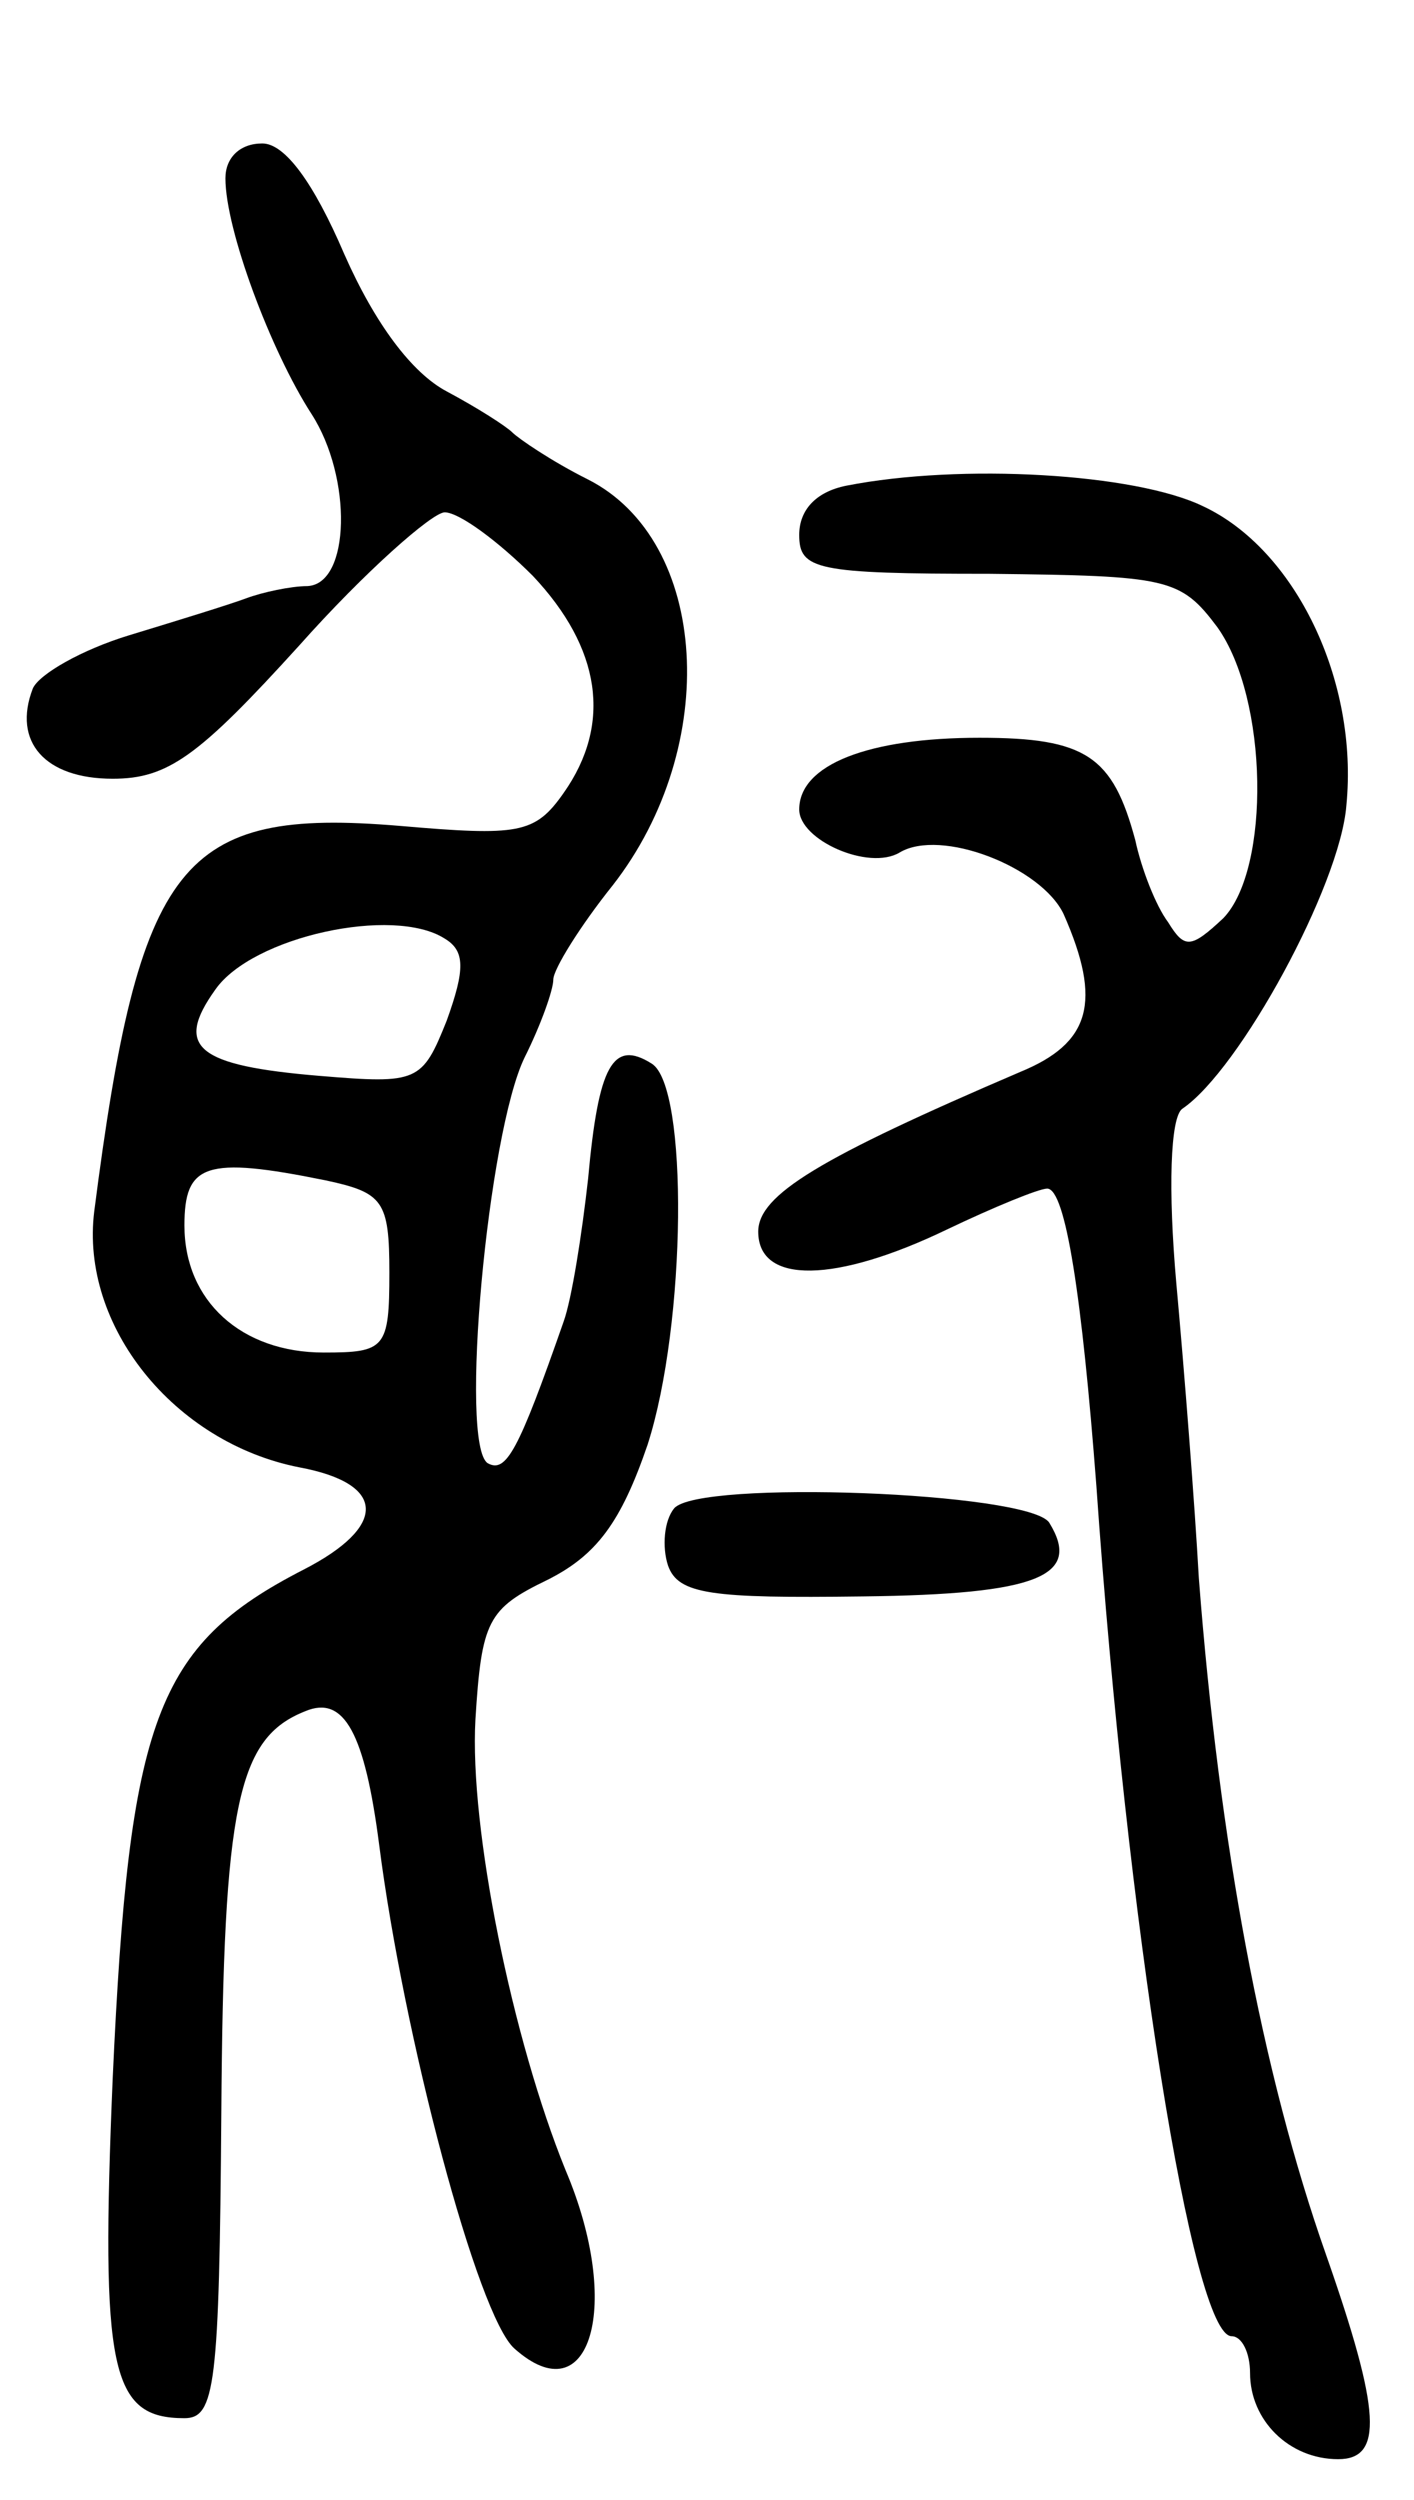 <svg version="1.0" xmlns="http://www.w3.org/2000/svg"
 width="69pt" height="122pt" viewBox="0 0 69 122"
 preserveAspectRatio="xMidYMid meet">
<g transform="translate(0,122) scale(0.1,-0.1)"
fill="#000000" stroke="none">
<path d="M110 1133 c0 -25 22 -84 42 -115 20 -31 19 -83 -2 -84 -8 0 -22 -3
-30 -6 -8 -3 -34 -11 -57 -18 -23 -7 -44 -19 -47 -26 -10 -26 6 -44 39 -44 27
0 42 11 91 65 32 36 65 65 71 65 7 0 26 -14 43 -31 33 -35 39 -72 15 -106 -14
-20 -22 -21 -80 -16 -107 9 -127 -17 -149 -188 -7 -56 39 -113 100 -125 43 -8
43 -29 2 -50 -72 -37 -85 -73 -93 -248 -6 -143 -1 -166 35 -166 15 0 17 16 18
149 1 151 8 183 41 196 19 8 29 -11 36 -65 12 -94 48 -230 66 -246 37 -33 53
21 25 87 -26 64 -47 167 -44 220 3 48 6 54 35 68 24 12 36 28 49 66 19 59 20
175 2 186 -19 12 -26 -1 -31 -56 -3 -27 -8 -59 -12 -70 -22 -63 -28 -74 -37
-69 -14 9 0 161 18 198 8 16 14 33 14 38 0 5 13 26 29 46 53 68 47 168 -12
198 -18 9 -34 20 -37 23 -3 3 -17 12 -32 20 -17 9 -35 33 -50 67 -15 35 -29
54 -40 54 -11 0 -18 -7 -18 -17z m107 -371 c10 -6 10 -15 1 -40 -12 -30 -14
-31 -62 -27 -60 5 -71 14 -51 42 18 26 87 41 112 25z m-58 -118 c28 -6 31 -10
31 -45 0 -37 -2 -39 -32 -39 -40 0 -68 25 -68 62 0 30 10 34 69 22z"/>
<path d="M413 983 c-15 -3 -23 -12 -23 -24 0 -17 8 -19 93 -19 87 -1 93 -2
111 -26 25 -35 26 -118 3 -142 -16 -15 -19 -15 -27 -2 -6 8 -13 26 -16 40 -11
41 -24 50 -76 50 -54 0 -88 -13 -88 -35 0 -15 34 -30 49 -21 20 12 69 -7 80
-30 19 -43 13 -63 -21 -77 -98 -42 -128 -60 -128 -78 0 -26 38 -25 92 1 23 11
45 20 49 20 9 0 17 -53 24 -145 15 -215 47 -415 66 -415 5 0 9 -8 9 -18 0 -23
19 -42 43 -42 22 0 21 23 -6 100 -31 88 -52 200 -62 330 -2 36 -7 100 -11 144
-4 45 -3 81 3 85 28 19 77 109 80 148 6 61 -25 125 -70 146 -33 16 -118 21
-174 10z"/>
<path d="M329 484 c-5 -6 -6 -19 -3 -28 5 -14 21 -16 95 -15 86 1 107 10 91
36 -10 15 -171 21 -183 7z"/>
</g>
</svg>
